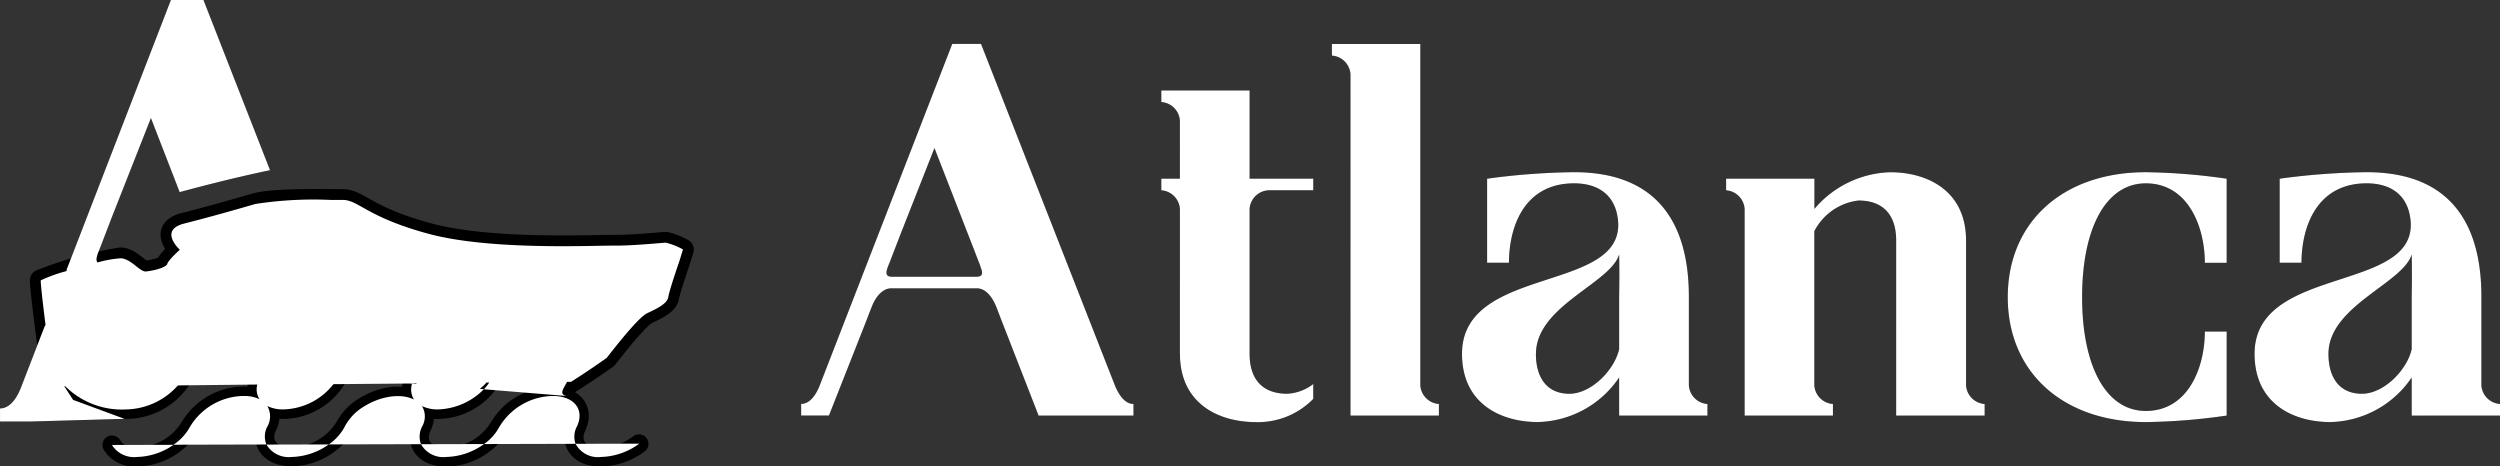 <svg xmlns="http://www.w3.org/2000/svg" width="197.847" height="36.912" viewBox="0 0 197.847 36.912">
  <rect x="0" y="0" width="197.847" height="36.912" fill="#333333" stroke="none"/>
  <g id="Atlanca_logo_kopia" data-name="Atlanca logo kopia" transform="translate(-49.998 -50)">
    <g id="Atlanca_logo_kopia-2" data-name="Atlanca logo kopia" transform="translate(50 50)">
      <g id="Grupa_1" data-name="Grupa 1">
        <path id="Kształt_1_kopia_6" data-name="Kształt 1 kopia 6" d="M45.183,30.227c1.511-.948,2.62-1.756,2.817-1.883.509-.64,2.477-3.192,3.2-3.542s1.6-.731,1.691-1.3.878-2.842.878-2.842l.281-.914a5.529,5.529,0,0,0-1.359-.539c-.314.012-2.569.249-4.177.236s-9.684.381-14.552-.924-5.557-2.655-6.793-2.694c-1.146.013-5.46-.118-6.958.317-1.575.457-3.584,1.03-5.637,1.55s-.345,2.072-.345,2.072-.937.849-.986,1.107-.919.525-1.653.607c-.5.094-1.161-.975-2.025-1.04a29.822,29.822,0,0,0-6.342,1.744c-.059.159.515,4.877,1.04,8.4" fill="none" stroke="#000" stroke-linecap="round" stroke-linejoin="round" stroke-width="1.712"/>
        <path id="Kształt_2" data-name="Kształt 2" d="M49.232,23.74a13.581,13.581,0,0,0-1.926,2.139c-.558.83-1.668,2.165-2.783,2.139s-3.894-.658-5.565,1.711-5.735,3.619-5.994.855-.812-2.712-2.141-2.78a4.292,4.292,0,0,0-4.281,2.353c-1.243,2.156-6.206,3.32-5.994.214s-2.224-2.84-3.639-2.353-3.123,3.7-5.351,3.85-3.553.342-5.137-.642l-.428-4.064.063-.019-.063-.408s-.17-.487,1.284-1.069C9.057,24.953,18.409,21.6,18.409,21.6a10.355,10.355,0,0,1,3.639-.642c3.207-.223,9.846-.642,9.846-.642s.716.165,1.5.428a28.328,28.328,0,0,0,2.907.542c.418.06-.182.271-.767.314-2.562.188-14.209,1.036-14.77,1.069a10.476,10.476,0,0,0-2.141.428l-6.636,2.139a3.955,3.955,0,0,0-1.281.674.566.566,0,0,0,.392.178c2.08-.571,5.812-1.708,5.812-1.708a24.731,24.731,0,0,1,4.281-.428c3.252-.154,27.827-.855,27.827-.855S49.833,23.167,49.232,23.74Z" fill="#c10021"/>
        <path id="Prostokąt_1" data-name="Prostokąt 1" d="M14.216,15.2,11.941,9.342,8.82,17.266l-.832,2.169c-.25.667-.707,1.46.125,1.46,0,0-3.067,1.015-2.84.428L13.523,0H16.1l5.266,13.47C18.345,14.1,15.165,14.946,14.216,15.2ZM5.779,31.653l4.067,1.5-7.35.21,0,.005H0V32.323c.832,0,1.373-.918,1.665-1.668l1.845-4.769c.336-.87.6,1.284.687,3.159l-.04.1Z"/>
        <path id="Elipsa_4_kopia_25" data-name="Elipsa 4 kopia 25" d="M3.84,28.01c.232,1.341,1.584,4.394,6.188,4.394A5.262,5.262,0,0,0,14.4,29.977h0a5.018,5.018,0,0,1,4.206-2.4q.158,0,.306.012c.038,0,.072.01.109.014.059.007.119.013.176.023s.089.02.133.03.089.018.13.03.1.032.145.048c.032.011.066.02.1.032.053.021.1.046.15.07.022.011.046.02.067.031a1.776,1.776,0,0,1,.151.094c.014.009.029.017.042.026a1.624,1.624,0,0,1,.146.119l.022.018a1.459,1.459,0,0,1,.134.146l.008.008a1.563,1.563,0,0,1,.1,1.7h0c-.642,1.341.207,2.427,1.9,2.427a5.005,5.005,0,0,0,4.223-2.427h0a4.242,4.242,0,0,1,1.72-1.7l.016-.008c.09-.051.181-.1.274-.146l.04-.018c.086-.042.172-.082.26-.119l.067-.026c.08-.033.16-.065.241-.094.032-.011.065-.021.1-.031.072-.024.144-.049.217-.07.042-.012.085-.021.127-.032.064-.017.127-.034.191-.048s.106-.02.159-.03.108-.022.161-.03.132-.016.2-.023c.041,0,.082-.011.122-.014q.16-.012.318-.012c1.677,0,2.524,1.07,1.909,2.4h0c-.642,1.341.207,2.427,1.9,2.427a5.005,5.005,0,0,0,4.223-2.427h0a5.018,5.018,0,0,1,4.206-2.4c1.677,0,2.524,1.07,1.909,2.4h0c-.366.764-.835,1.208-.191,1.369" fill="rgba(255,255,255,0)" stroke="#000" stroke-linecap="round" stroke-linejoin="round" stroke-width="1.498"/>
        <path id="Elipsa_4_kopia_25-2" data-name="Elipsa 4 kopia 25" d="M8.857,35.213a2.059,2.059,0,0,0,1.972.949,5.005,5.005,0,0,0,4.223-2.427h0a5.02,5.02,0,0,1,4.207-2.4q.079,0,.155,0l.053,0,.1.006.063.007.082.009.067.01.072.011.07.014.064.013.072.018.057.014.073.022.05.016.074.027.044.016.074.032.038.016.074.037.032.016.074.042.026.015c.025.016.049.032.073.048l.021.014c.024.018.048.036.071.054l.016.013c.024.02.046.04.069.06l.012.011c.023.021.045.044.066.066l.009.009c.022.024.042.048.062.073l.005.007c.02.026.04.052.058.079l0,0c.019.028.036.056.053.085v0a1.622,1.622,0,0,1-.02,1.525h0c-.642,1.341.207,2.427,1.9,2.427A5.005,5.005,0,0,0,27.3,33.735h0A4.064,4.064,0,0,1,28.74,32.21l0,0,.134-.085.007,0,.133-.079.012-.007.132-.073.017-.009.129-.066.022-.011.126-.06.028-.013.123-.054.034-.014.119-.048.041-.015.114-.042.047-.016.11-.037.053-.016.1-.032.059-.016.1-.027.065-.016.094-.022.071-.014.089-.018.077-.013.083-.014.083-.011.077-.01.09-.009.069-.007.1-.006.056,0q.079,0,.158,0c1.677,0,2.525,1.07,1.91,2.4h0c-.642,1.341.207,2.427,1.9,2.427a5.005,5.005,0,0,0,4.223-2.427h0a5.02,5.02,0,0,1,4.207-2.4c1.677,0,2.525,1.07,1.91,2.4h0c-.642,1.341.207,2.427,1.9,2.427a5.286,5.286,0,0,0,3.026-1.052" fill="rgba(255,255,255,0)" stroke="#000" stroke-linecap="round" stroke-linejoin="round" stroke-width="1.498"/>
        <path id="Atlanca" d="M190.855,32.887V29.873a7.97,7.97,0,0,1-6.438,3.529c-2.906,0-6-1.434-6-5.4,0-7.131,13.17-4.742,12.324-10.733-.258-1.875-1.582-2.757-3.458-2.757-3.973,0-5.15,3.492-5.15,6.285h-1.729V14.141a55.278,55.278,0,0,1,6.879-.515c6.475,0,9.087,3.9,9.087,9.851V30.5a1.582,1.582,0,0,0,1.472,1.47v.919Zm0-12.755c-.662,2.279-6.585,4.08-6.585,7.866,0,1.948.92,3.161,2.649,3.161s3.568-1.875,3.936-3.529V23.477C190.855,23.367,190.892,21.75,190.855,20.132Zm-31.967,3.382c0-5.918,4.341-9.888,10.926-9.888a48.449,48.449,0,0,1,6.4.515v6.653h-1.729c0-2.794-1.288-6.285-4.672-6.285-3.164,0-5.04,3.565-5.04,9.005s1.876,9.005,5.04,9.005c3.384,0,4.672-3.492,4.672-6.285h1.729v6.653a48.452,48.452,0,0,1-6.4.515C163.229,33.4,158.888,29.432,158.888,23.514Zm-8.827.809V19.03c0-2.1-1.1-3.161-2.98-3.161a4.528,4.528,0,0,0-3.495,2.426V30.5a1.582,1.582,0,0,0,1.472,1.47v.919h-6.99V16.53a1.582,1.582,0,0,0-1.472-1.47v-.919h6.99V16.53a8.176,8.176,0,0,1,6-2.9c2.906,0,6,1.434,6,5.4V30.5a1.582,1.582,0,0,0,1.472,1.47v.919h-6.99Zm-21.923,5.55A7.97,7.97,0,0,1,121.7,33.4c-2.906,0-6-1.434-6-5.4,0-7.131,13.17-4.742,12.324-10.733-.258-1.875-1.582-2.757-3.458-2.757-3.973,0-5.15,3.492-5.15,6.285h-1.729V14.141a55.278,55.278,0,0,1,6.879-.515c6.475,0,9.087,3.9,9.087,9.851V30.5a1.582,1.582,0,0,0,1.472,1.47v.919h-6.99Zm0-9.741c-.662,2.279-6.585,4.08-6.585,7.866,0,1.948.92,3.161,2.649,3.161s3.568-1.875,3.936-3.529V23.477C128.139,23.367,128.175,21.75,128.139,20.132ZM106.876,5.87A1.582,1.582,0,0,0,105.4,4.4V3.481h6.99V30.5a1.582,1.582,0,0,0,1.472,1.47v.919h-6.99ZM99.373,33.4c-2.906,0-6-1.434-6-5.4V16.53a1.582,1.582,0,0,0-1.472-1.47v-.919h1.472V9.546a1.582,1.582,0,0,0-1.472-1.47V7.157H98.9v6.984h5.04v.919h-3.568A1.582,1.582,0,0,0,98.9,16.53V28c0,2.1,1.1,3.161,2.98,3.161a3.678,3.678,0,0,0,2.06-.772v1.176A6.1,6.1,0,0,1,99.373,33.4Zm-20.157-8.16-.368-.956c-.294-.735-.809-1.47-1.545-1.47H70.535c-.662,0-1.177.625-1.472,1.287l-.294.735-.147.4L65.6,32.887H63.4v-.919c.736,0,1.214-.809,1.472-1.47L75.354,3.481h2.281L88.23,30.5c.258.625.736,1.47,1.472,1.47v.919H82.2ZM77.6,21.125l-.037-.147-.147-.368-.368-.956-3.09-7.94L71.2,18.7l-.736,1.911c-.221.588-.625,1.286.11,1.286H77.3C77.819,21.9,77.782,21.529,77.6,21.125Z"/>
      </g>
    </g>
    <path id="Color_Overlay" data-name="Color Overlay" d="M95.547,85.123l5.039-.013a5.285,5.285,0,0,1-3.027,1.053A2,2,0,0,1,95.547,85.123Zm-12.231.031,4.986-.013a5.285,5.285,0,0,1-2.985,1.022A2.023,2.023,0,0,1,83.316,85.154Zm-12.229.03,4.929-.012a5.273,5.273,0,0,1-2.943.992A2.039,2.039,0,0,1,71.087,85.183Zm-12.229.031,4.872-.012a5.263,5.263,0,0,1-2.9.961A2.06,2.06,0,0,1,58.857,85.214Zm6.2-1.478h0a5.021,5.021,0,0,1,4.207-2.4l.155,0,.053,0,.1.006.063.006.083.009.067.01c.024,0,.049.006.073.011l.07.014.064.013.072.018.057.014.074.022.049.015c.025.008.049.018.074.027s.03.01.044.016l.074.031.038.016.063.032a1.451,1.451,0,0,1-.177-1.165L64.1,80.5c-.037.035-.076.069-.113.1a5.608,5.608,0,0,1-3.956,1.8,6.365,6.365,0,0,1-4.865-1.83h-.081l.7,1.077,4.067,1.5-7.35.21,0,.005H50V82.323c.833,0,1.373-.917,1.664-1.669,0,0,.738-1.906,1.845-4.768a.515.515,0,0,1,.093-.167c-.244-1.933-.409-3.447-.375-3.535a12.108,12.108,0,0,1,2.063-.739.1.1,0,0,1-.014-.121C58.763,62.305,63.523,50,63.523,50H66.1L71.369,63.47c-3.024.627-6.2,1.476-7.153,1.734l-2.274-5.862L58.82,67.267l-.832,2.169c-.19.508-.5,1.087-.272,1.336a8.755,8.755,0,0,1,1.849-.333c.864.064,1.522,1.134,2.025,1.04.733-.082,1.6-.348,1.652-.607s.986-1.108.986-1.108-1.709-1.551.345-2.072,4.061-1.093,5.637-1.55a30.094,30.094,0,0,1,5.924-.321c.441,0,.8.006,1.034,0,1.236.039,1.924,1.388,6.792,2.694,3.931,1.053,9.953,1,12.974.946.72-.013,1.27-.025,1.579-.022,1.607.013,3.864-.224,4.177-.236a5.546,5.546,0,0,1,1.359.538l-.282.914s-.789,2.272-.878,2.841-.967.952-1.69,1.3-2.693,2.9-3.2,3.541c-.2.127-1.307.935-2.817,1.883l-.305,0c-.33.61-.632.975-.062,1.117l-6.521-.531a3.643,3.643,0,0,0,.419-.532l-.21,0a6,6,0,0,1-.532.5l.323.026A5.3,5.3,0,0,1,84.66,82.4a2.8,2.8,0,0,1-1.269-.267,1.594,1.594,0,0,1,.025,1.6h0a1.7,1.7,0,0,0-.1,1.418l-7.3.018a3.911,3.911,0,0,0,1.28-1.436h0a4.058,4.058,0,0,1,1.442-1.525l0,0c.044-.029.089-.058.134-.085l.007,0,.133-.079.012-.006c.044-.024.087-.049.132-.072l.016-.009.13-.067.023-.011.127-.06.028-.013.122-.054.035-.014.119-.048.04-.015.114-.042.047-.016.109-.037.053-.016.105-.031.059-.016.1-.027.065-.015.094-.022.071-.014.089-.018.076-.013.084-.014.083-.011.077-.01.09-.009.069-.006.1-.006.056,0,.158,0a2.8,2.8,0,0,1,1.269.267,1.481,1.481,0,0,1-.155-1.253l-.194-.016-6.028.053A5.187,5.187,0,0,1,72.418,82.4a2.792,2.792,0,0,1-1.27-.268c.015.023.031.048.044.072l0,0a1.623,1.623,0,0,1-.021,1.525h0a1.678,1.678,0,0,0-.09,1.447l-7.358.019A3.946,3.946,0,0,0,65.053,83.736Zm17.573-3.4-.005.017.325.026-.005-.047Zm6.914,3.4h0a5.021,5.021,0,0,1,4.208-2.4c1.677,0,2.524,1.07,1.91,2.4h0a1.7,1.7,0,0,0-.116,1.387l-7.245.018A3.885,3.885,0,0,0,89.539,83.736ZM228.421,78c0-7.131,13.17-4.741,12.324-10.733-.257-1.875-1.581-2.758-3.458-2.758-3.973,0-5.151,3.492-5.151,6.286h-1.729V64.141a55.211,55.211,0,0,1,6.88-.515c6.475,0,9.086,3.9,9.086,9.851V80.5a1.582,1.582,0,0,0,1.472,1.471v.919h-6.989V79.873a7.971,7.971,0,0,1-6.438,3.529C231.511,83.4,228.421,81.968,228.421,78Zm5.849,0c0,1.948.92,3.161,2.649,3.161s3.569-1.874,3.937-3.528V73.478c0-.111.037-1.728,0-3.345C240.193,72.411,234.27,74.212,234.27,78Zm-25.381-4.484c0-5.918,4.341-9.888,10.926-9.888a48.394,48.394,0,0,1,6.4.515v6.653h-1.729c0-2.794-1.288-6.286-4.672-6.286-3.164,0-5.04,3.566-5.04,9.006s1.876,9.005,5.04,9.005c3.384,0,4.672-3.492,4.672-6.286h1.729v6.653a48.4,48.4,0,0,1-6.4.515C213.23,83.4,208.889,79.432,208.889,73.515ZM165.7,78c0-7.131,13.171-4.741,12.325-10.733-.258-1.875-1.582-2.758-3.459-2.758-3.973,0-5.15,3.492-5.15,6.286h-1.73V64.141a55.211,55.211,0,0,1,6.88-.515c6.475,0,9.087,3.9,9.087,9.851V80.5a1.582,1.582,0,0,0,1.471,1.471v.919h-6.99V79.873A7.969,7.969,0,0,1,171.7,83.4C168.795,83.4,165.7,81.968,165.7,78Zm5.849,0c0,1.948.92,3.161,2.649,3.161s3.568-1.874,3.937-3.528V73.478c0-.111.037-1.728,0-3.345C177.476,72.411,171.553,74.212,171.553,78Zm-28.176,0V66.531a1.582,1.582,0,0,0-1.471-1.471v-.919h1.471V59.547a1.582,1.582,0,0,0-1.471-1.471v-.919h6.99v6.984h5.039v.919h-3.568a1.582,1.582,0,0,0-1.472,1.471V78c0,2.1,1.1,3.161,2.979,3.161a3.674,3.674,0,0,0,2.06-.771v1.176a6.1,6.1,0,0,1-4.561,1.838C146.468,83.4,143.377,81.968,143.377,78Zm56.685,4.889V69.03c0-2.1-1.1-3.161-2.98-3.161a4.529,4.529,0,0,0-3.495,2.425V80.5a1.582,1.582,0,0,0,1.471,1.471v.919h-6.989V66.531A1.582,1.582,0,0,0,186.6,65.06v-.919h6.989v2.389a8.176,8.176,0,0,1,6-2.9c2.906,0,6,1.434,6,5.4V80.5a1.582,1.582,0,0,0,1.472,1.471v.919Zm-43.185,0V55.871a1.582,1.582,0,0,0-1.471-1.471v-.919H162.4V80.5a1.582,1.582,0,0,0,1.471,1.471v.919Zm-24.681,0-2.98-7.646-.367-.956c-.294-.735-.81-1.47-1.545-1.47h-6.769c-.662,0-1.177.625-1.471,1.286l-.294.735-.148.4-3.017,7.646H113.4v-.919c.735,0,1.214-.809,1.472-1.471l10.484-27.016h2.281L138.23,80.5c.257.625.736,1.471,1.471,1.471v.919ZM121.2,68.7l-.736,1.912c-.22.589-.626,1.287.111,1.287H127.3c.515,0,.478-.368.294-.772l-.037-.148-.147-.367-.368-.956-3.091-7.94Z" fill="#fff"/>
  </g>
</svg>
